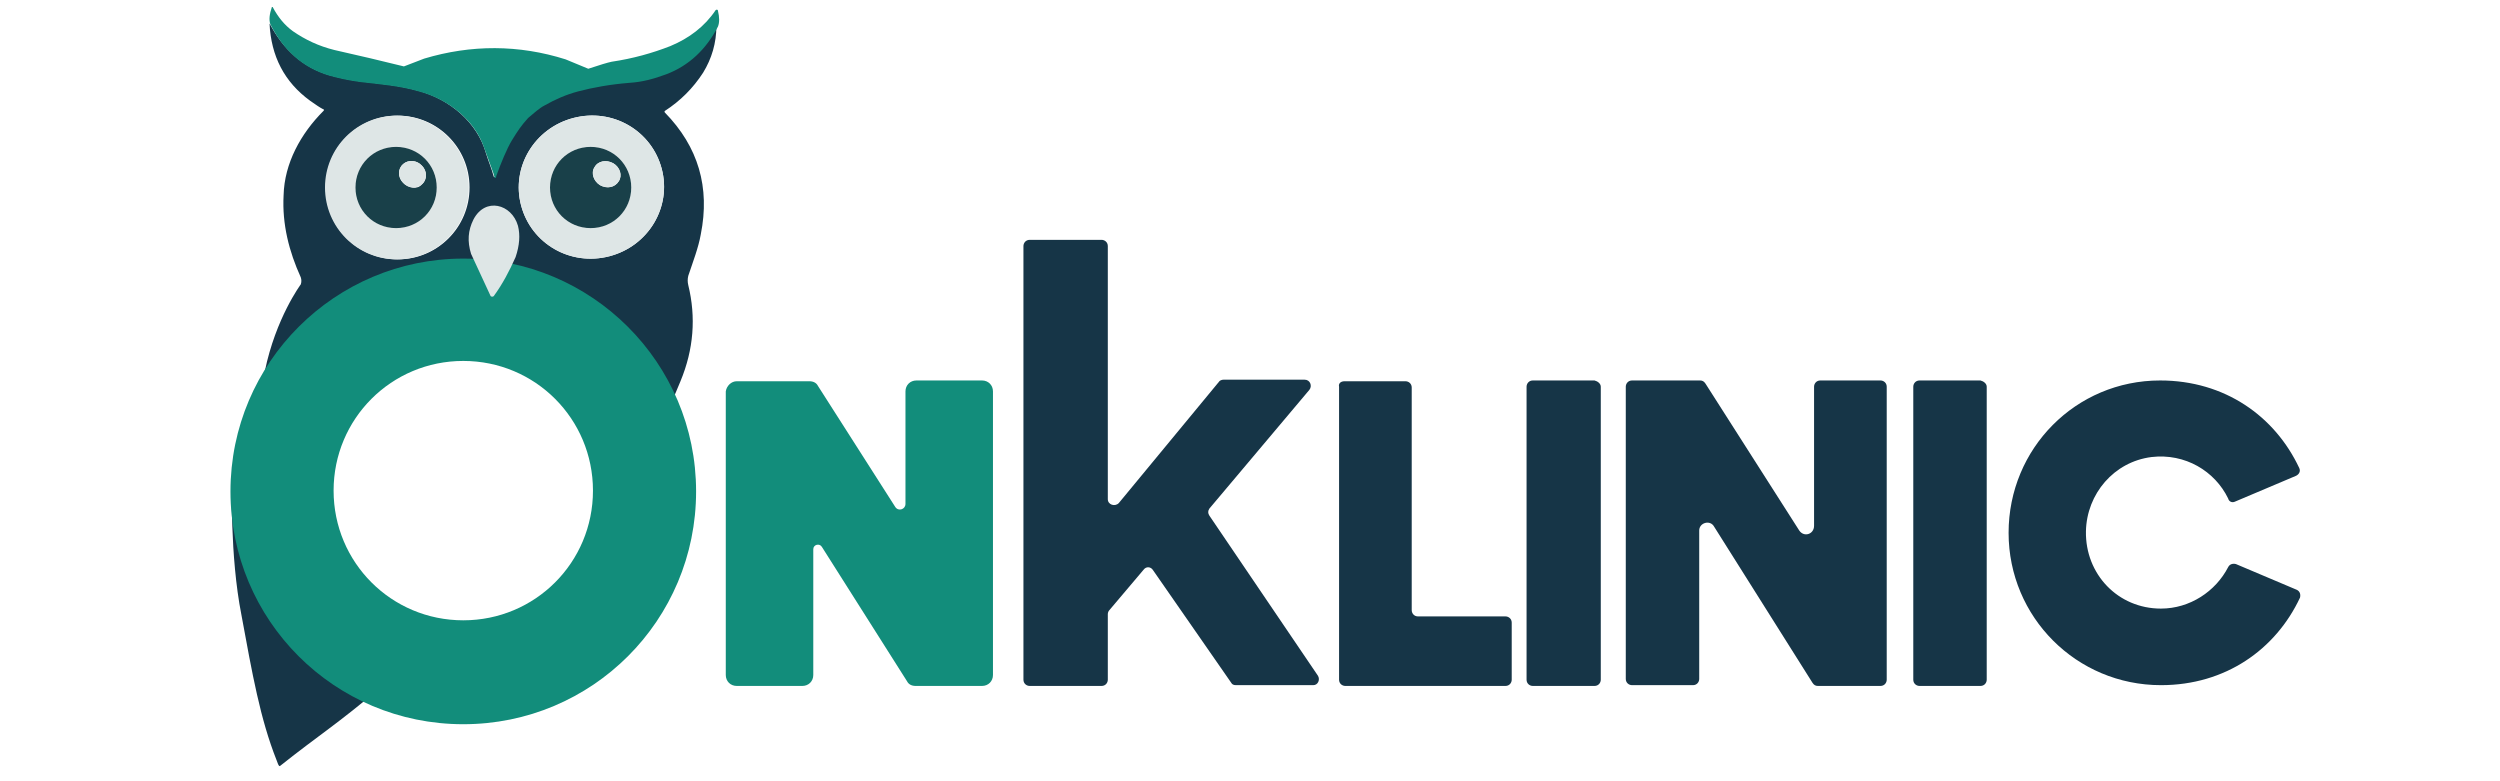 <?xml version="1.0" encoding="utf-8"?>
<!-- Generator: Adobe Illustrator 29.5.1, SVG Export Plug-In . SVG Version: 9.03 Build 0)  -->
<svg version="1.1" id="Layer_1" xmlns="http://www.w3.org/2000/svg" xmlns:xlink="http://www.w3.org/1999/xlink" x="0px" y="0px"
	 viewBox="0 0 320 100" style="enable-background:new 0 0 320 100;" xml:space="preserve">
<style type="text/css">
	.st0{fill:#128D7B;}
	.st1{fill:#163547;}
	.st2{fill:none;}
	.st3{fill:#DEE6E6;}
	.st4{fill:#194049;}
</style>
<g>
	<g>
		<path class="st0" d="M94.3,48.8h9.3c0.5,0,0.9,0.2,1.1,0.6l9.9,15.5c0.4,0.6,1.3,0.3,1.3-0.4V50.1c0-0.8,0.6-1.4,1.4-1.4h8.4
			c0.8,0,1.4,0.6,1.4,1.4v36.3c0,0.8-0.6,1.4-1.4,1.4h-8.5c-0.5,0-0.9-0.2-1.1-0.6L105.2,70c-0.3-0.5-1.1-0.3-1.1,0.3v16.1
			c0,0.8-0.6,1.4-1.4,1.4h-8.4c-0.8,0-1.4-0.6-1.4-1.4V50.1C93,49.4,93.6,48.8,94.3,48.8z"/>
		<path class="st1" d="M146.4,72.9l-4.4,5.2c-0.1,0.1-0.2,0.3-0.2,0.5V87c0,0.4-0.3,0.8-0.8,0.8h-9.2c-0.4,0-0.8-0.3-0.8-0.8V31.5
			c0-0.4,0.3-0.8,0.8-0.8h9.2c0.4,0,0.8,0.3,0.8,0.8v32.4c0,0.7,0.9,1,1.4,0.5L156,48.9c0.1-0.2,0.4-0.3,0.6-0.3H167
			c0.7,0,1,0.8,0.6,1.3l-12.8,15.2c-0.2,0.3-0.2,0.6,0,0.9l13.9,20.5c0.3,0.5,0,1.2-0.6,1.2h-9.9c-0.3,0-0.5-0.1-0.6-0.3L147.6,73
			C147.3,72.5,146.7,72.5,146.4,72.9z"/>
		<path class="st1" d="M172.1,48.8h7.8c0.4,0,0.8,0.3,0.8,0.8v28.5c0,0.4,0.3,0.8,0.8,0.8h11.2c0.4,0,0.8,0.3,0.8,0.8V87
			c0,0.4-0.3,0.8-0.8,0.8h-20.5c-0.4,0-0.8-0.3-0.8-0.8V49.5C171.3,49.1,171.6,48.8,172.1,48.8z"/>
		<path class="st1" d="M204.9,49.5V87c0,0.4-0.3,0.8-0.8,0.8h-7.9c-0.4,0-0.8-0.3-0.8-0.8V49.5c0-0.4,0.3-0.8,0.8-0.8h7.9
			C204.5,48.8,204.9,49.1,204.9,49.5z"/>
		<path class="st1" d="M208.9,48.7h8.7c0.3,0,0.5,0.1,0.7,0.4l12,18.8c0.6,0.9,1.9,0.5,1.9-0.6V49.5c0-0.4,0.3-0.8,0.8-0.8h7.7
			c0.4,0,0.8,0.3,0.8,0.8V87c0,0.4-0.3,0.8-0.8,0.8h-8c-0.3,0-0.5-0.1-0.7-0.4l-12.6-20c-0.5-0.9-1.9-0.5-1.9,0.5v19
			c0,0.4-0.3,0.8-0.8,0.8h-7.8c-0.4,0-0.8-0.3-0.8-0.8V49.5C208.1,49.1,208.4,48.7,208.9,48.7z"/>
		<path class="st1" d="M254.3,49.5V87c0,0.4-0.3,0.8-0.8,0.8h-7.8c-0.4,0-0.8-0.3-0.8-0.8V49.5c0-0.4,0.3-0.8,0.8-0.8h7.8
			C253.9,48.8,254.3,49.1,254.3,49.5z"/>
		<path class="st1" d="M257.1,68.2c0-10.8,8.6-19.5,19.4-19.5c8.3,0,14.7,4.6,17.8,11.2c0.2,0.4,0,0.8-0.4,1l-7.8,3.3
			c-0.4,0.2-0.8,0-0.9-0.4c-1.7-3.5-5.5-5.8-9.8-5.3c-4.8,0.6-8.3,4.7-8.4,9.5c-0.1,5.5,4.1,9.9,9.6,9.9c3.7,0,7-2.2,8.6-5.3
			c0.2-0.4,0.6-0.5,1-0.4l7.8,3.3c0.4,0.2,0.5,0.6,0.4,1c-3.1,6.6-9.5,11.2-17.8,11.2C265.8,87.7,257.1,79,257.1,68.2z"/>
	</g>
	<g>
		<g>
			<path vector-effect="non-scaling-stroke" class="st2" d="M34.8,1c-0.3,0.9-0.4,1.6-0.2,2.2"/>
			<path vector-effect="non-scaling-stroke" class="st2" d="M34.6,3.2c0.2,4.2,1.9,7.5,5.2,9.9c0.7,0.5,1.3,0.9,1.7,1.1
				c0.1,0,0.1,0.1,0,0.2c-2.9,2.9-5,6.7-5.1,10.8c-0.2,3.7,0.7,7.2,2.2,10.5c0.1,0.3,0.1,0.6,0,0.9l-2.7,7.6"/>
			<path vector-effect="non-scaling-stroke" class="st2" d="M35.8,44.2c-0.5,0.8-1,1.6-1.5,2.4c-3.2,5-4.8,10.6-4.7,16.5
				c0.1,7.3,3.2,14.8,8.2,20.2c3.9,4.3,8.9,7.2,14.7,8.8c0.1,0,0.2,0.1,0.3,0.2"/>
			<path vector-effect="non-scaling-stroke" class="st2" d="M87.1,48.9c1.7-4.1,2.1-8.2,1-12.4c-0.1-0.4-0.1-0.8,0-1.2
				c0.6-1.8,1.3-3.6,1.6-5.3c1.2-6-0.3-11.2-4.6-15.6c-0.1-0.1,0-0.2,0-0.2c2-1.3,3.6-2.9,4.9-4.9c1.1-1.8,1.7-3.8,1.7-6"/>
			<path vector-effect="non-scaling-stroke" class="st2" d="M91.8,3.3c0.2-0.5,0.2-1.2,0-2c0-0.2-0.2-0.2-0.3-0.1
				c-1.4,2.1-3.4,3.6-5.8,4.6c-2.3,0.9-4.8,1.6-7.5,2c-0.5,0.1-1.5,0.4-3,0.9"/>
			<path vector-effect="non-scaling-stroke" class="st2" d="M75.1,8.7l-2.8-1.1"/>
			<path vector-effect="non-scaling-stroke" class="st2" d="M72.4,7.6c-6-1.9-12.1-1.9-18.1-0.1"/>
			<path vector-effect="non-scaling-stroke" class="st2" d="M54.2,7.5l-2.6,1"/>
			<path vector-effect="non-scaling-stroke" class="st2" d="M51.6,8.6c-2.8-0.7-5.8-1.4-8.9-2.1c-2-0.5-3.7-1.3-5.3-2.4
				c-1.1-0.8-1.9-1.8-2.6-3.1"/>
			<path vector-effect="non-scaling-stroke" class="st2" d="M51.6,8.6"/>
			<path vector-effect="non-scaling-stroke" class="st2" d="M72.4,7.6"/>
			<path vector-effect="non-scaling-stroke" class="st2" d="M63.6,21.6l-0.2,1.2c0,0.1-0.2,0.1-0.2,0c-0.3-1.1-0.6-2.1-1-3
				c-1.5-3.8-4.6-6.9-8.7-8c-2.5-0.7-5-0.9-7.5-1.2c-1.5-0.2-2.8-0.5-3.9-0.8c-3.3-1-5.8-3.2-7.6-6.6"/>
			<path vector-effect="non-scaling-stroke" class="st2" d="M91.8,3.3c-1.5,2.9-3.6,4.9-6.6,6.1c-1.6,0.6-3.1,1-4.7,1.1
				c-2.5,0.2-4.7,0.6-6.6,1.1c-1.5,0.4-3,1-4.3,1.8c-0.6,0.3-1.1,0.9-1.7,1.3"/>
			<path vector-effect="non-scaling-stroke" class="st2" d="M63.6,21.6c0.6-1.2,1.2-2.6,1.8-3.6c0.8-1.3,1.6-2.1,2.5-3.2"/>
			<path vector-effect="non-scaling-stroke" class="st2" d="M66,32.9c0.6-1.4,0.6-2.8,0.2-4.1c-0.9-2.7-4.2-3.7-5.7-0.8
				c-0.7,1.4-0.8,2.9-0.3,4.4"/>
			<path vector-effect="non-scaling-stroke" class="st2" d="M35.8,44.2"/>
			<path vector-effect="non-scaling-stroke" class="st2" d="M40.4,39.7c-0.5,0.4-1.3,1.2-2.3,2.2"/>
			<path vector-effect="non-scaling-stroke" class="st2" d="M60,24c0-5.1-4.1-9.2-9.2-9.2s-9.2,4.1-9.2,9.2s4.1,9.2,9.2,9.2
				S60,29.1,60,24"/>
			<path vector-effect="non-scaling-stroke" class="st2" d="M84.7,21.6c-1.3-4.9-6.3-7.8-11.3-6.5c-5,1.3-8,6.3-6.7,11.2
				C68,31.2,73,34.1,78,32.8C82.9,31.5,85.9,26.5,84.7,21.6"/>
			<path vector-effect="non-scaling-stroke" class="st2" d="M55.9,24c0-2.9-2.3-5.2-5.2-5.2s-5.2,2.3-5.2,5.2s2.3,5.2,5.2,5.2
				S55.9,26.8,55.9,24"/>
			<path vector-effect="non-scaling-stroke" class="st2" d="M80.8,24c0-2.9-2.3-5.2-5.2-5.2c-2.9,0-5.2,2.3-5.2,5.2s2.3,5.2,5.2,5.2
				C78.5,29.1,80.8,26.8,80.8,24"/>
			<path vector-effect="non-scaling-stroke" class="st2" d="M51.6,21c-0.7,0.6-0.7,1.7,0,2.4c0.7,0.7,1.8,0.9,2.4,0.2
				c0.7-0.6,0.7-1.7,0-2.4C53.3,20.5,52.3,20.4,51.6,21"/>
			<path vector-effect="non-scaling-stroke" class="st2" d="M76.1,21.4c-0.5,0.8-0.1,1.8,0.7,2.3c0.9,0.5,1.9,0.3,2.4-0.5
				c0.5-0.8,0.1-1.8-0.7-2.3C77.6,20.4,76.5,20.6,76.1,21.4"/>
			<path vector-effect="non-scaling-stroke" class="st2" d="M66,32.9c-0.8,1.8-1.7,3.5-2.8,5c-0.1,0.1-0.3,0.1-0.4,0l-2.5-5.4"/>
			<path vector-effect="non-scaling-stroke" class="st2" d="M69.6,91.5l-1.1,0.3c0,0,0,0,0,0c0,0,0,0.1,0,0.1"/>
			<path vector-effect="non-scaling-stroke" class="st2" d="M68.5,91.8L68.5,91.8c-0.1,0-0.2,0.1-0.3,0.1
				c-5.1,1.4-10.2,1.5-15.3,0.3c-0.1,0-0.1,0-0.1,0c0,0,0,0.1,0,0.1"/>
		</g>
		<path class="st1" d="M87.1,48.8c1.7-4.1,2-8.2,1-12.3c-0.1-0.4-0.1-0.8,0-1.2c0.6-1.8,1.3-3.6,1.6-5.3c1.2-6-0.3-11.2-4.6-15.6
			c-0.1-0.1,0-0.2,0-0.2c2-1.3,3.6-2.9,4.9-4.9c1.1-1.8,1.7-3.8,1.7-6c-1.5,2.9-3.6,4.9-6.6,6.1c-1.6,0.6-3.1,1-4.7,1.1
			c-2.5,0.2-4.7,0.6-6.6,1.1c-1.5,0.4-3,1-4.3,1.8c-0.6,0.3-1.1,0.6-1.7,1.1l-0.2,0.2c-0.8,1.1-1.5,1.8-2.2,3.1
			c-0.6,1.1-1.2,2.3-1.6,3.5l-0.4,1.3c0,0.1-0.2,0.1-0.2,0c-0.3-1.1-0.7-2-1-3c-1.1-3.9-4.6-6.9-8.7-8c-2.5-0.7-5-0.9-7.5-1.2
			c-1.5-0.2-2.8-0.5-3.9-0.8c-3.3-1-5.8-3.2-7.6-6.6c0.2,4.2,1.9,7.5,5.2,9.9c0.7,0.5,1.3,0.9,1.7,1.1c0.1,0,0.1,0.1,0,0.2
			c-2.9,2.9-5,6.7-5.1,10.8c-0.2,3.7,0.7,7.2,2.2,10.5c0.1,0.3,0.1,0.6,0,0.9c0,0-3.2,4.3-4.6,11.1c0,0.1,2.6-3.8,2.5-3.7
			c-3.2,4.2-6.2,9.9-6.7,18c0,0-0.3,9.3,1.2,16.9c1.4,7.6,2.4,13.3,4.5,18.6c0.3,0.9,0.4,0.8,0.5,0.7c4.9-3.9,7.4-5.4,12.8-10
			s12.2-4,17.8-7.4c4.9-2.9,8.2-7.6,12-11.3 M73.4,15.1c5-1.3,10,1.6,11.3,6.5c1.3,4.9-1.7,9.9-6.7,11.2c-5,1.3-10-1.6-11.3-6.5
			C65.4,21.4,68.4,16.4,73.4,15.1z M50.9,14.8c5.1,0,9.2,4.1,9.2,9.2c0,5.1-4.1,9.2-9.2,9.2c-5.1,0-9.2-4.1-9.2-9.2
			C41.7,18.9,45.8,14.8,50.9,14.8z M59.3,81c-9.6,0.1-18.7-7.1-18.2-18.8c0.5-11.6,8.9-17.7,18.7-17.5c8.8,0.2,17.3,6.6,17.6,17.5
			C77.7,73.8,69,80.9,59.3,81z"/>
		<path class="st0" d="M72.4,7.6c-6-1.9-12.1-1.9-18.1-0.1l-2.6,1c-2.8-0.7-5.8-1.4-8.9-2.1c-2-0.5-3.7-1.3-5.3-2.4
			c-1.1-0.8-1.9-1.8-2.6-3.1h-0.1c-0.3,0.9-0.4,1.6-0.2,2.2c1.7,3.4,4.2,5.6,7.6,6.6c1.1,0.3,2.4,0.6,3.9,0.8
			c2.6,0.3,5.1,0.5,7.5,1.2c3.8,1,7.2,3.7,8.4,7.3l1.2,3.3c0,0.1,0.1,0.3,0.1,0.4c0,0.1,0.2,0.1,0.2,0l0-0.1c0.6-1.7,1.4-3.6,2-4.6
			c0.8-1.3,1.2-1.9,2.1-2.9c0.7-0.6,1.5-1.3,2.1-1.6c1.4-0.8,2.8-1.4,4.3-1.8c1.9-0.5,4.1-0.9,6.6-1.1c1.6-0.1,3.1-0.5,4.7-1.1
			c2.9-1.1,5.1-3.2,6.6-6.1c0.2-0.5,0.2-1.2,0-2c0-0.2-0.2-0.2-0.3-0.1c-1.4,2.1-3.4,3.6-5.8,4.6c-2.3,0.9-4.8,1.6-7.5,2
			c-0.5,0.1-1.5,0.4-3,0.9c0,0,0,0,0,0L72.4,7.6C72.4,7.7,72.4,7.7,72.4,7.6"/>
		<path class="st3" d="M60,24c0,5.1-4.1,9.2-9.2,9.2s-9.2-4.1-9.2-9.2s4.1-9.2,9.2-9.2S60,18.9,60,24z M55.9,24
			c0-2.9-2.3-5.2-5.2-5.2s-5.2,2.3-5.2,5.2s2.3,5.2,5.2,5.2S55.9,26.8,55.9,24z"/>
		<path class="st3" d="M84.7,21.6c1.3,4.9-1.7,9.9-6.7,11.2c-5,1.3-10-1.6-11.3-6.5c-1.3-4.9,1.7-9.9,6.7-11.2
			C78.4,13.8,83.4,16.7,84.7,21.6z M80.8,24c0-2.9-2.3-5.2-5.2-5.2c-2.9,0-5.2,2.3-5.2,5.2s2.3,5.2,5.2,5.2
			C78.5,29.1,80.8,26.8,80.8,24z"/>
		<path class="st4" d="M55.9,24c0,2.9-2.3,5.2-5.2,5.2s-5.2-2.3-5.2-5.2s2.3-5.2,5.2-5.2S55.9,21.1,55.9,24z M51.6,21
			c-0.7,0.6-0.7,1.7,0,2.4c0.7,0.7,1.8,0.9,2.4,0.2c0.7-0.6,0.7-1.7,0-2.4C53.3,20.5,52.3,20.4,51.6,21z"/>
		<path class="st4" d="M80.8,24c0,2.9-2.3,5.2-5.2,5.2c-2.9,0-5.2-2.3-5.2-5.2s2.3-5.2,5.2-5.2C78.5,18.8,80.8,21.1,80.8,24z
			 M76.1,21.4c-0.5,0.8-0.1,1.8,0.7,2.3c0.9,0.5,1.9,0.3,2.4-0.5c0.5-0.8,0.1-1.8-0.7-2.3C77.6,20.4,76.5,20.6,76.1,21.4z"/>
		<path class="st3" d="M51.6,21c0.7-0.6,1.8-0.5,2.4,0.2c0.7,0.7,0.7,1.8,0,2.4c-0.7,0.6-1.8,0.5-2.4-0.2
			C50.9,22.7,50.9,21.6,51.6,21z"/>
		<path class="st3" d="M76.1,21.4c0.5-0.8,1.5-1,2.4-0.5c0.9,0.5,1.2,1.6,0.7,2.3c-0.5,0.8-1.5,1-2.4,0.5
			C76,23.2,75.6,22.1,76.1,21.4z"/>
		<path class="st0" d="M59.3,33.1c-16.4,0-29.8,13.3-29.8,29.8s13.3,29.8,29.8,29.8s29.8-13.3,29.8-29.8S75.7,33.1,59.3,33.1z
			 M59.3,79.4c-9.2,0-16.6-7.4-16.6-16.6s7.4-16.6,16.6-16.6c9.2,0,16.6,7.4,16.6,16.6S68.5,79.4,59.3,79.4z"/>
		<path class="st3" d="M66,32.9c-0.8,1.8-1.7,3.5-2.8,5c-0.1,0.1-0.3,0.1-0.4,0l-2.5-5.4c-0.5-1.6-0.4-3,0.3-4.4
			c1.5-2.9,4.9-2,5.7,0.8C66.6,30.1,66.5,31.4,66,32.9z"/>
	</g>
</g>
</svg>
